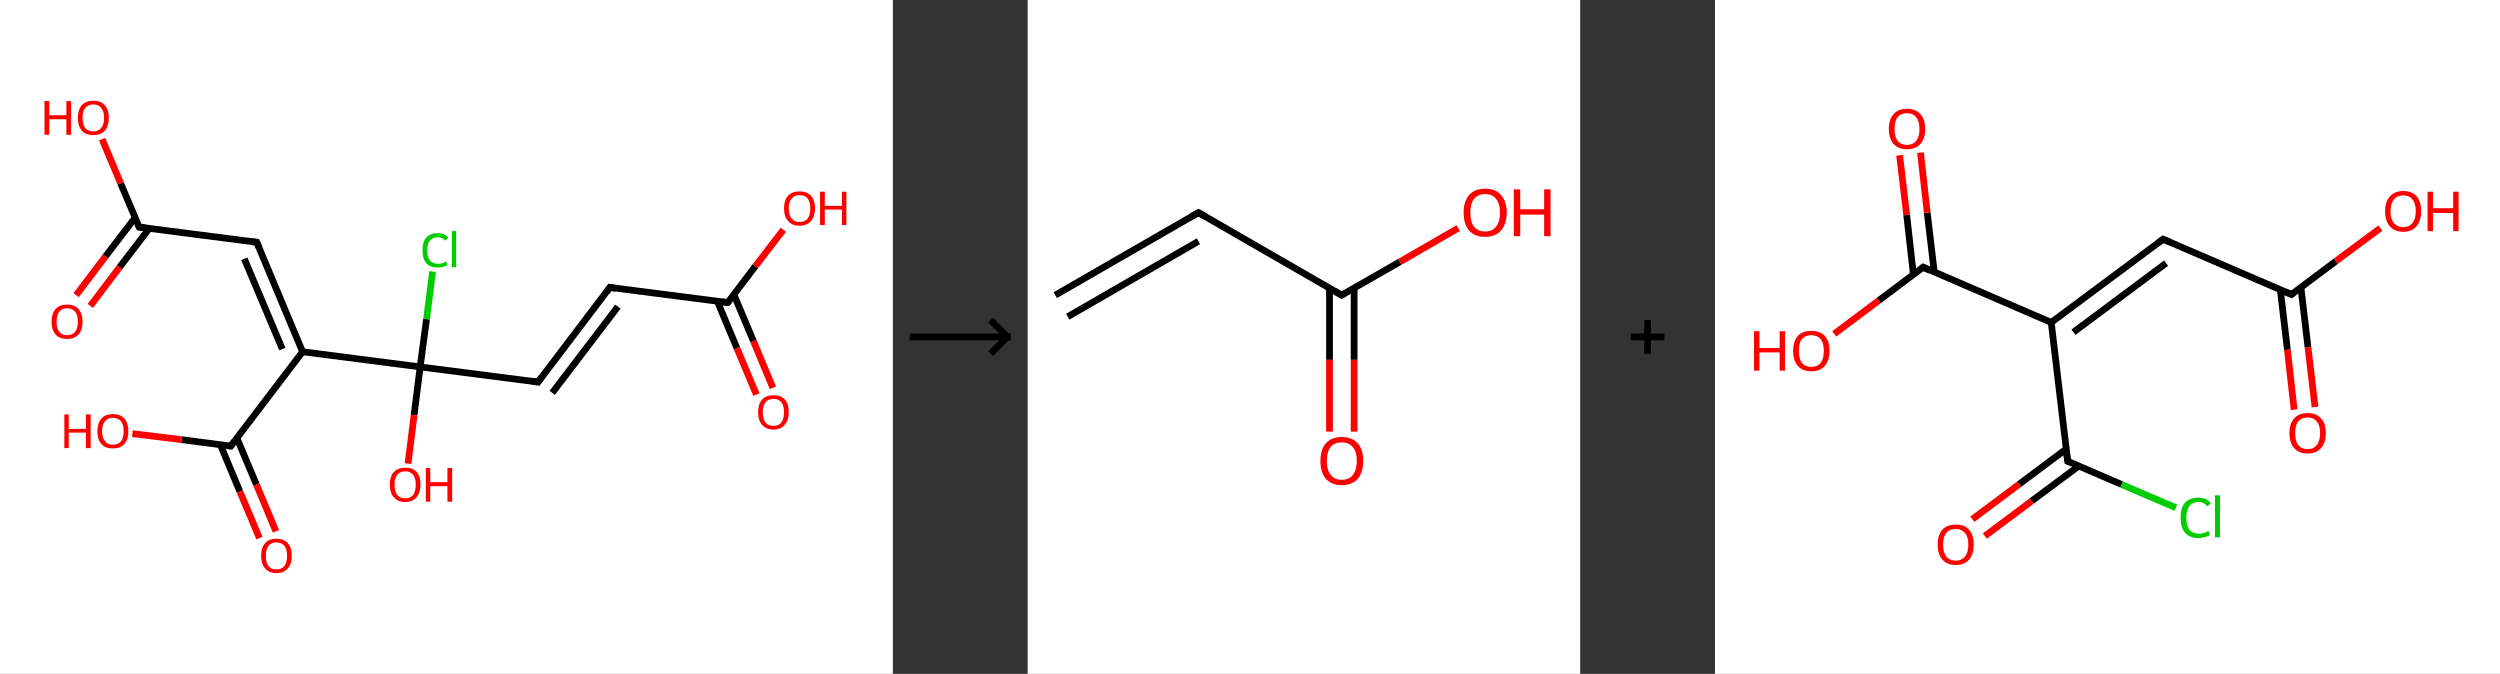 <?xml version='1.0' encoding='ASCII' standalone='yes'?>
<svg xmlns="http://www.w3.org/2000/svg" xmlns:xlink="http://www.w3.org/1999/xlink" version="1.1" width="742.0px" viewBox="0 0 742.0 200.0" height="200.0px">
  <rect x="0" y="0" width="742.0" height="200.0" fill="#333333" stroke="none"/>
  <g>
    <g transform="translate(0, 0) scale(1 1) "><!-- END OF HEADER -->
<rect style="opacity:1.0;fill:#FFFFFF;stroke:none" width="265.0" height="200.0" x="0.0" y="0.0"> </rect>
<path class="bond-0 atom-0 atom-1" d="M 224.5,117.1 L 218.7,103.3" style="fill:none;fill-rule:evenodd;stroke:#FF0000;stroke-width:2.0px;stroke-linecap:butt;stroke-linejoin:miter;stroke-opacity:1"/>
<path class="bond-0 atom-0 atom-1" d="M 218.7,103.3 L 212.9,89.4" style="fill:none;fill-rule:evenodd;stroke:#000000;stroke-width:2.0px;stroke-linecap:butt;stroke-linejoin:miter;stroke-opacity:1"/>
<path class="bond-0 atom-0 atom-1" d="M 229.4,115.1 L 223.6,101.2" style="fill:none;fill-rule:evenodd;stroke:#FF0000;stroke-width:2.0px;stroke-linecap:butt;stroke-linejoin:miter;stroke-opacity:1"/>
<path class="bond-0 atom-0 atom-1" d="M 223.6,101.2 L 217.8,87.4" style="fill:none;fill-rule:evenodd;stroke:#000000;stroke-width:2.0px;stroke-linecap:butt;stroke-linejoin:miter;stroke-opacity:1"/>
<path class="bond-1 atom-1 atom-2" d="M 216.0,89.8 L 224.2,79.0" style="fill:none;fill-rule:evenodd;stroke:#000000;stroke-width:2.0px;stroke-linecap:butt;stroke-linejoin:miter;stroke-opacity:1"/>
<path class="bond-1 atom-1 atom-2" d="M 224.2,79.0 L 232.5,68.2" style="fill:none;fill-rule:evenodd;stroke:#FF0000;stroke-width:2.0px;stroke-linecap:butt;stroke-linejoin:miter;stroke-opacity:1"/>
<path class="bond-2 atom-1 atom-3" d="M 216.0,89.8 L 181.0,85.3" style="fill:none;fill-rule:evenodd;stroke:#000000;stroke-width:2.0px;stroke-linecap:butt;stroke-linejoin:miter;stroke-opacity:1"/>
<path class="bond-3 atom-3 atom-4" d="M 181.0,85.3 L 159.7,113.4" style="fill:none;fill-rule:evenodd;stroke:#000000;stroke-width:2.0px;stroke-linecap:butt;stroke-linejoin:miter;stroke-opacity:1"/>
<path class="bond-3 atom-3 atom-4" d="M 183.4,91.0 L 163.9,116.6" style="fill:none;fill-rule:evenodd;stroke:#000000;stroke-width:2.0px;stroke-linecap:butt;stroke-linejoin:miter;stroke-opacity:1"/>
<path class="bond-4 atom-4 atom-5" d="M 159.7,113.4 L 124.7,108.9" style="fill:none;fill-rule:evenodd;stroke:#000000;stroke-width:2.0px;stroke-linecap:butt;stroke-linejoin:miter;stroke-opacity:1"/>
<path class="bond-5 atom-5 atom-6" d="M 124.7,108.9 L 122.9,123.2" style="fill:none;fill-rule:evenodd;stroke:#000000;stroke-width:2.0px;stroke-linecap:butt;stroke-linejoin:miter;stroke-opacity:1"/>
<path class="bond-5 atom-5 atom-6" d="M 122.9,123.2 L 121.1,137.6" style="fill:none;fill-rule:evenodd;stroke:#FF0000;stroke-width:2.0px;stroke-linecap:butt;stroke-linejoin:miter;stroke-opacity:1"/>
<path class="bond-6 atom-5 atom-7" d="M 124.7,108.9 L 126.6,94.7" style="fill:none;fill-rule:evenodd;stroke:#000000;stroke-width:2.0px;stroke-linecap:butt;stroke-linejoin:miter;stroke-opacity:1"/>
<path class="bond-6 atom-5 atom-7" d="M 126.6,94.7 L 128.4,80.6" style="fill:none;fill-rule:evenodd;stroke:#00CC00;stroke-width:2.0px;stroke-linecap:butt;stroke-linejoin:miter;stroke-opacity:1"/>
<path class="bond-7 atom-5 atom-8" d="M 124.7,108.9 L 89.8,104.4" style="fill:none;fill-rule:evenodd;stroke:#000000;stroke-width:2.0px;stroke-linecap:butt;stroke-linejoin:miter;stroke-opacity:1"/>
<path class="bond-8 atom-8 atom-9" d="M 89.8,104.4 L 76.2,71.9" style="fill:none;fill-rule:evenodd;stroke:#000000;stroke-width:2.0px;stroke-linecap:butt;stroke-linejoin:miter;stroke-opacity:1"/>
<path class="bond-8 atom-8 atom-9" d="M 83.8,103.6 L 72.5,76.8" style="fill:none;fill-rule:evenodd;stroke:#000000;stroke-width:2.0px;stroke-linecap:butt;stroke-linejoin:miter;stroke-opacity:1"/>
<path class="bond-9 atom-9 atom-10" d="M 76.2,71.9 L 41.3,67.4" style="fill:none;fill-rule:evenodd;stroke:#000000;stroke-width:2.0px;stroke-linecap:butt;stroke-linejoin:miter;stroke-opacity:1"/>
<path class="bond-10 atom-10 atom-11" d="M 40.1,64.6 L 31.3,76.1" style="fill:none;fill-rule:evenodd;stroke:#000000;stroke-width:2.0px;stroke-linecap:butt;stroke-linejoin:miter;stroke-opacity:1"/>
<path class="bond-10 atom-10 atom-11" d="M 31.3,76.1 L 22.6,87.6" style="fill:none;fill-rule:evenodd;stroke:#FF0000;stroke-width:2.0px;stroke-linecap:butt;stroke-linejoin:miter;stroke-opacity:1"/>
<path class="bond-10 atom-10 atom-11" d="M 44.3,67.8 L 35.5,79.3" style="fill:none;fill-rule:evenodd;stroke:#000000;stroke-width:2.0px;stroke-linecap:butt;stroke-linejoin:miter;stroke-opacity:1"/>
<path class="bond-10 atom-10 atom-11" d="M 35.5,79.3 L 26.8,90.8" style="fill:none;fill-rule:evenodd;stroke:#FF0000;stroke-width:2.0px;stroke-linecap:butt;stroke-linejoin:miter;stroke-opacity:1"/>
<path class="bond-11 atom-10 atom-12" d="M 41.3,67.4 L 35.8,54.4" style="fill:none;fill-rule:evenodd;stroke:#000000;stroke-width:2.0px;stroke-linecap:butt;stroke-linejoin:miter;stroke-opacity:1"/>
<path class="bond-11 atom-10 atom-12" d="M 35.8,54.4 L 30.3,41.3" style="fill:none;fill-rule:evenodd;stroke:#FF0000;stroke-width:2.0px;stroke-linecap:butt;stroke-linejoin:miter;stroke-opacity:1"/>
<path class="bond-12 atom-8 atom-13" d="M 89.8,104.4 L 68.5,132.4" style="fill:none;fill-rule:evenodd;stroke:#000000;stroke-width:2.0px;stroke-linecap:butt;stroke-linejoin:miter;stroke-opacity:1"/>
<path class="bond-13 atom-13 atom-14" d="M 65.4,132.0 L 71.2,145.9" style="fill:none;fill-rule:evenodd;stroke:#000000;stroke-width:2.0px;stroke-linecap:butt;stroke-linejoin:miter;stroke-opacity:1"/>
<path class="bond-13 atom-13 atom-14" d="M 71.2,145.9 L 77.0,159.7" style="fill:none;fill-rule:evenodd;stroke:#FF0000;stroke-width:2.0px;stroke-linecap:butt;stroke-linejoin:miter;stroke-opacity:1"/>
<path class="bond-13 atom-13 atom-14" d="M 70.3,130.0 L 76.1,143.8" style="fill:none;fill-rule:evenodd;stroke:#000000;stroke-width:2.0px;stroke-linecap:butt;stroke-linejoin:miter;stroke-opacity:1"/>
<path class="bond-13 atom-13 atom-14" d="M 76.1,143.8 L 81.9,157.7" style="fill:none;fill-rule:evenodd;stroke:#FF0000;stroke-width:2.0px;stroke-linecap:butt;stroke-linejoin:miter;stroke-opacity:1"/>
<path class="bond-14 atom-13 atom-15" d="M 68.5,132.4 L 53.9,130.5" style="fill:none;fill-rule:evenodd;stroke:#000000;stroke-width:2.0px;stroke-linecap:butt;stroke-linejoin:miter;stroke-opacity:1"/>
<path class="bond-14 atom-13 atom-15" d="M 53.9,130.5 L 39.3,128.7" style="fill:none;fill-rule:evenodd;stroke:#FF0000;stroke-width:2.0px;stroke-linecap:butt;stroke-linejoin:miter;stroke-opacity:1"/>
<path d="M 216.4,89.3 L 216.0,89.8 L 214.2,89.6" style="fill:none;stroke:#000000;stroke-width:2.0px;stroke-linecap:butt;stroke-linejoin:miter;stroke-opacity:1;"/>
<path d="M 182.8,85.6 L 181.0,85.3 L 180.0,86.7" style="fill:none;stroke:#000000;stroke-width:2.0px;stroke-linecap:butt;stroke-linejoin:miter;stroke-opacity:1;"/>
<path d="M 160.7,112.0 L 159.7,113.4 L 157.9,113.1" style="fill:none;stroke:#000000;stroke-width:2.0px;stroke-linecap:butt;stroke-linejoin:miter;stroke-opacity:1;"/>
<path d="M 76.9,73.5 L 76.2,71.9 L 74.5,71.7" style="fill:none;stroke:#000000;stroke-width:2.0px;stroke-linecap:butt;stroke-linejoin:miter;stroke-opacity:1;"/>
<path d="M 43.0,67.6 L 41.3,67.4 L 41.0,66.8" style="fill:none;stroke:#000000;stroke-width:2.0px;stroke-linecap:butt;stroke-linejoin:miter;stroke-opacity:1;"/>
<path d="M 69.5,131.0 L 68.5,132.4 L 67.7,132.3" style="fill:none;stroke:#000000;stroke-width:2.0px;stroke-linecap:butt;stroke-linejoin:miter;stroke-opacity:1;"/>
<path class="atom-0" d="M 225.0 122.3 Q 225.0 119.9, 226.2 118.6 Q 227.3 117.3, 229.6 117.3 Q 231.8 117.3, 233.0 118.6 Q 234.1 119.9, 234.1 122.3 Q 234.1 124.8, 232.9 126.1 Q 231.7 127.5, 229.6 127.5 Q 227.4 127.5, 226.2 126.1 Q 225.0 124.8, 225.0 122.3 M 229.6 126.4 Q 231.1 126.4, 231.9 125.4 Q 232.7 124.3, 232.7 122.3 Q 232.7 120.4, 231.9 119.4 Q 231.1 118.4, 229.6 118.4 Q 228.0 118.4, 227.2 119.4 Q 226.4 120.4, 226.4 122.3 Q 226.4 124.4, 227.2 125.4 Q 228.0 126.4, 229.6 126.4 " fill="#FF0000"/>
<path class="atom-2" d="M 232.7 61.8 Q 232.7 59.4, 233.9 58.1 Q 235.1 56.8, 237.3 56.8 Q 239.5 56.8, 240.7 58.1 Q 241.9 59.4, 241.9 61.8 Q 241.9 64.2, 240.7 65.6 Q 239.5 67.0, 237.3 67.0 Q 235.1 67.0, 233.9 65.6 Q 232.7 64.3, 232.7 61.8 M 237.3 65.9 Q 238.8 65.9, 239.7 64.9 Q 240.5 63.8, 240.5 61.8 Q 240.5 59.9, 239.7 58.9 Q 238.8 57.9, 237.3 57.9 Q 235.8 57.9, 235.0 58.9 Q 234.1 59.9, 234.1 61.8 Q 234.1 63.8, 235.0 64.9 Q 235.8 65.9, 237.3 65.9 " fill="#FF0000"/>
<path class="atom-2" d="M 243.4 56.9 L 244.8 56.9 L 244.8 61.1 L 249.9 61.1 L 249.9 56.9 L 251.2 56.9 L 251.2 66.8 L 249.9 66.8 L 249.9 62.2 L 244.8 62.2 L 244.8 66.8 L 243.4 66.8 L 243.4 56.9 " fill="#FF0000"/>
<path class="atom-6" d="M 115.7 143.8 Q 115.7 141.4, 116.9 140.1 Q 118.1 138.8, 120.3 138.8 Q 122.5 138.8, 123.7 140.1 Q 124.8 141.4, 124.8 143.8 Q 124.8 146.3, 123.6 147.6 Q 122.4 149.0, 120.3 149.0 Q 118.1 149.0, 116.9 147.6 Q 115.7 146.3, 115.7 143.8 M 120.3 147.9 Q 121.8 147.9, 122.6 146.9 Q 123.4 145.8, 123.4 143.8 Q 123.4 141.9, 122.6 140.9 Q 121.8 139.9, 120.3 139.9 Q 118.7 139.9, 117.9 140.9 Q 117.1 141.9, 117.1 143.8 Q 117.1 145.9, 117.9 146.9 Q 118.7 147.9, 120.3 147.9 " fill="#FF0000"/>
<path class="atom-6" d="M 126.4 138.9 L 127.7 138.9 L 127.7 143.1 L 132.8 143.1 L 132.8 138.9 L 134.2 138.9 L 134.2 148.9 L 132.8 148.9 L 132.8 144.3 L 127.7 144.3 L 127.7 148.9 L 126.4 148.9 L 126.4 138.9 " fill="#FF0000"/>
<path class="atom-7" d="M 125.4 74.3 Q 125.4 71.8, 126.5 70.5 Q 127.7 69.2, 129.9 69.2 Q 132.0 69.2, 133.1 70.6 L 132.1 71.4 Q 131.3 70.4, 129.9 70.4 Q 128.4 70.4, 127.6 71.4 Q 126.8 72.4, 126.8 74.3 Q 126.8 76.3, 127.6 77.3 Q 128.5 78.3, 130.1 78.3 Q 131.2 78.3, 132.4 77.6 L 132.8 78.7 Q 132.3 79.0, 131.5 79.2 Q 130.7 79.4, 129.9 79.4 Q 127.7 79.4, 126.5 78.1 Q 125.4 76.8, 125.4 74.3 " fill="#00CC00"/>
<path class="atom-7" d="M 134.1 68.6 L 135.4 68.6 L 135.4 79.3 L 134.1 79.3 L 134.1 68.6 " fill="#00CC00"/>
<path class="atom-11" d="M 15.3 95.5 Q 15.3 93.1, 16.5 91.7 Q 17.7 90.4, 19.9 90.4 Q 22.1 90.4, 23.3 91.7 Q 24.5 93.1, 24.5 95.5 Q 24.5 97.9, 23.3 99.3 Q 22.1 100.6, 19.9 100.6 Q 17.7 100.6, 16.5 99.3 Q 15.3 97.9, 15.3 95.5 M 19.9 99.5 Q 21.4 99.5, 22.3 98.5 Q 23.1 97.5, 23.1 95.5 Q 23.1 93.5, 22.3 92.5 Q 21.4 91.5, 19.9 91.5 Q 18.4 91.5, 17.6 92.5 Q 16.8 93.5, 16.8 95.5 Q 16.8 97.5, 17.6 98.5 Q 18.4 99.5, 19.9 99.5 " fill="#FF0000"/>
<path class="atom-12" d="M 13.2 30.0 L 14.6 30.0 L 14.6 34.2 L 19.7 34.2 L 19.7 30.0 L 21.1 30.0 L 21.1 40.0 L 19.7 40.0 L 19.7 35.4 L 14.6 35.4 L 14.6 40.0 L 13.2 40.0 L 13.2 30.0 " fill="#FF0000"/>
<path class="atom-12" d="M 23.1 35.0 Q 23.1 32.6, 24.3 31.2 Q 25.5 29.9, 27.7 29.9 Q 29.9 29.9, 31.1 31.2 Q 32.3 32.6, 32.3 35.0 Q 32.3 37.4, 31.1 38.8 Q 29.9 40.1, 27.7 40.1 Q 25.5 40.1, 24.3 38.8 Q 23.1 37.4, 23.1 35.0 M 27.7 39.0 Q 29.2 39.0, 30.0 38.0 Q 30.9 37.0, 30.9 35.0 Q 30.9 33.0, 30.0 32.0 Q 29.2 31.0, 27.7 31.0 Q 26.2 31.0, 25.3 32.0 Q 24.5 33.0, 24.5 35.0 Q 24.5 37.0, 25.3 38.0 Q 26.2 39.0, 27.7 39.0 " fill="#FF0000"/>
<path class="atom-14" d="M 77.5 164.9 Q 77.5 162.5, 78.7 161.2 Q 79.8 159.9, 82.0 159.9 Q 84.3 159.9, 85.4 161.2 Q 86.6 162.5, 86.6 164.9 Q 86.6 167.4, 85.4 168.7 Q 84.2 170.1, 82.0 170.1 Q 79.8 170.1, 78.7 168.7 Q 77.5 167.4, 77.5 164.9 M 82.0 169.0 Q 83.6 169.0, 84.4 168.0 Q 85.2 166.9, 85.2 164.9 Q 85.2 163.0, 84.4 162.0 Q 83.6 161.0, 82.0 161.0 Q 80.5 161.0, 79.7 162.0 Q 78.9 163.0, 78.9 164.9 Q 78.9 167.0, 79.7 168.0 Q 80.5 169.0, 82.0 169.0 " fill="#FF0000"/>
<path class="atom-15" d="M 19.1 123.0 L 20.4 123.0 L 20.4 127.3 L 25.5 127.3 L 25.5 123.0 L 26.9 123.0 L 26.9 133.0 L 25.5 133.0 L 25.5 128.4 L 20.4 128.4 L 20.4 133.0 L 19.1 133.0 L 19.1 123.0 " fill="#FF0000"/>
<path class="atom-15" d="M 28.9 128.0 Q 28.9 125.6, 30.1 124.2 Q 31.3 122.9, 33.5 122.9 Q 35.7 122.9, 36.9 124.2 Q 38.1 125.6, 38.1 128.0 Q 38.1 130.4, 36.9 131.8 Q 35.7 133.1, 33.5 133.1 Q 31.3 133.1, 30.1 131.8 Q 28.9 130.4, 28.9 128.0 M 33.5 132.0 Q 35.0 132.0, 35.9 131.0 Q 36.7 130.0, 36.7 128.0 Q 36.7 126.0, 35.9 125.0 Q 35.0 124.0, 33.5 124.0 Q 32.0 124.0, 31.2 125.0 Q 30.3 126.0, 30.3 128.0 Q 30.3 130.0, 31.2 131.0 Q 32.0 132.0, 33.5 132.0 " fill="#FF0000"/>
</g>
    <g transform="translate(265.0, 0) scale(1 1) "><line x1="5" y1="100" x2="35" y2="100" style="stroke:rgb(0,0,0);stroke-width:2"/>
  <line x1="34" y1="100" x2="29" y2="95" style="stroke:rgb(0,0,0);stroke-width:2"/>
  <line x1="34" y1="100" x2="29" y2="105" style="stroke:rgb(0,0,0);stroke-width:2"/>
</g>
    <g transform="translate(305.0, 0) scale(1 1) "><!-- END OF HEADER -->
<rect style="opacity:1.0;fill:#FFFFFF;stroke:none" width="164.0" height="200.0" x="0.0" y="0.0"> </rect>
<path class="bond-0 atom-0 atom-1" d="M 8.2,87.6 L 50.7,63.1" style="fill:none;fill-rule:evenodd;stroke:#000000;stroke-width:2.0px;stroke-linecap:butt;stroke-linejoin:miter;stroke-opacity:1"/>
<path class="bond-0 atom-0 atom-1" d="M 11.9,94.0 L 50.7,71.6" style="fill:none;fill-rule:evenodd;stroke:#000000;stroke-width:2.0px;stroke-linecap:butt;stroke-linejoin:miter;stroke-opacity:1"/>
<path class="bond-1 atom-1 atom-2" d="M 50.7,63.1 L 93.2,87.6" style="fill:none;fill-rule:evenodd;stroke:#000000;stroke-width:2.0px;stroke-linecap:butt;stroke-linejoin:miter;stroke-opacity:1"/>
<path class="bond-2 atom-2 atom-3" d="M 89.6,85.5 L 89.6,106.8" style="fill:none;fill-rule:evenodd;stroke:#000000;stroke-width:2.0px;stroke-linecap:butt;stroke-linejoin:miter;stroke-opacity:1"/>
<path class="bond-2 atom-2 atom-3" d="M 89.6,106.8 L 89.6,128.1" style="fill:none;fill-rule:evenodd;stroke:#FF0000;stroke-width:2.0px;stroke-linecap:butt;stroke-linejoin:miter;stroke-opacity:1"/>
<path class="bond-2 atom-2 atom-3" d="M 96.9,85.5 L 96.9,106.8" style="fill:none;fill-rule:evenodd;stroke:#000000;stroke-width:2.0px;stroke-linecap:butt;stroke-linejoin:miter;stroke-opacity:1"/>
<path class="bond-2 atom-2 atom-3" d="M 96.9,106.8 L 96.9,128.1" style="fill:none;fill-rule:evenodd;stroke:#FF0000;stroke-width:2.0px;stroke-linecap:butt;stroke-linejoin:miter;stroke-opacity:1"/>
<path class="bond-3 atom-2 atom-4" d="M 93.2,87.6 L 110.5,77.7" style="fill:none;fill-rule:evenodd;stroke:#000000;stroke-width:2.0px;stroke-linecap:butt;stroke-linejoin:miter;stroke-opacity:1"/>
<path class="bond-3 atom-2 atom-4" d="M 110.5,77.7 L 127.8,67.7" style="fill:none;fill-rule:evenodd;stroke:#FF0000;stroke-width:2.0px;stroke-linecap:butt;stroke-linejoin:miter;stroke-opacity:1"/>
<path d="M 48.6,64.3 L 50.7,63.1 L 52.8,64.3" style="fill:none;stroke:#000000;stroke-width:2.0px;stroke-linecap:butt;stroke-linejoin:miter;stroke-opacity:1;"/>
<path d="M 91.1,86.4 L 93.2,87.6 L 94.1,87.1" style="fill:none;stroke:#000000;stroke-width:2.0px;stroke-linecap:butt;stroke-linejoin:miter;stroke-opacity:1;"/>
<path class="atom-3" d="M 86.9 136.8 Q 86.9 133.4, 88.5 131.6 Q 90.2 129.7, 93.2 129.7 Q 96.3 129.7, 98.0 131.6 Q 99.6 133.4, 99.6 136.8 Q 99.6 140.1, 98.0 142.1 Q 96.3 144.0, 93.2 144.0 Q 90.2 144.0, 88.5 142.1 Q 86.9 140.2, 86.9 136.8 M 93.2 142.4 Q 95.4 142.4, 96.5 141.0 Q 97.7 139.5, 97.7 136.8 Q 97.7 134.0, 96.5 132.7 Q 95.4 131.3, 93.2 131.3 Q 91.1 131.3, 90.0 132.6 Q 88.8 134.0, 88.8 136.8 Q 88.8 139.6, 90.0 141.0 Q 91.1 142.4, 93.2 142.4 " fill="#FF0000"/>
<path class="atom-4" d="M 129.4 63.1 Q 129.4 59.8, 131.0 57.9 Q 132.7 56.0, 135.8 56.0 Q 138.9 56.0, 140.5 57.9 Q 142.2 59.8, 142.2 63.1 Q 142.2 66.5, 140.5 68.4 Q 138.8 70.3, 135.8 70.3 Q 132.7 70.3, 131.0 68.4 Q 129.4 66.5, 129.4 63.1 M 135.8 68.7 Q 137.9 68.7, 139.0 67.3 Q 140.2 65.9, 140.2 63.1 Q 140.2 60.4, 139.0 59.0 Q 137.9 57.6, 135.8 57.6 Q 133.7 57.6, 132.5 59.0 Q 131.4 60.4, 131.4 63.1 Q 131.4 65.9, 132.5 67.3 Q 133.7 68.7, 135.8 68.7 " fill="#FF0000"/>
<path class="atom-4" d="M 144.3 56.2 L 146.2 56.2 L 146.2 62.1 L 153.3 62.1 L 153.3 56.2 L 155.2 56.2 L 155.2 70.1 L 153.3 70.1 L 153.3 63.7 L 146.2 63.7 L 146.2 70.1 L 144.3 70.1 L 144.3 56.2 " fill="#FF0000"/>
</g>
    <g transform="translate(469.0, 0) scale(1 1) "><line x1="15" y1="100" x2="25" y2="100" style="stroke:rgb(0,0,0);stroke-width:2"/>
  <line x1="20" y1="95" x2="20" y2="105" style="stroke:rgb(0,0,0);stroke-width:2"/>
</g>
    <g transform="translate(509.0, 0) scale(1 1) "><!-- END OF HEADER -->
<rect style="opacity:1.0;fill:#FFFFFF;stroke:none" width="233.0" height="200.0" x="0.0" y="0.0"> </rect>
<path class="bond-0 atom-0 atom-1" d="M 171.9,121.6 L 169.9,103.8" style="fill:none;fill-rule:evenodd;stroke:#FF0000;stroke-width:2.0px;stroke-linecap:butt;stroke-linejoin:miter;stroke-opacity:1"/>
<path class="bond-0 atom-0 atom-1" d="M 169.9,103.8 L 167.8,86.0" style="fill:none;fill-rule:evenodd;stroke:#000000;stroke-width:2.0px;stroke-linecap:butt;stroke-linejoin:miter;stroke-opacity:1"/>
<path class="bond-0 atom-0 atom-1" d="M 178.1,120.8 L 176.0,103.0" style="fill:none;fill-rule:evenodd;stroke:#FF0000;stroke-width:2.0px;stroke-linecap:butt;stroke-linejoin:miter;stroke-opacity:1"/>
<path class="bond-0 atom-0 atom-1" d="M 176.0,103.0 L 173.9,85.2" style="fill:none;fill-rule:evenodd;stroke:#000000;stroke-width:2.0px;stroke-linecap:butt;stroke-linejoin:miter;stroke-opacity:1"/>
<path class="bond-1 atom-1 atom-2" d="M 171.1,87.4 L 184.3,77.5" style="fill:none;fill-rule:evenodd;stroke:#000000;stroke-width:2.0px;stroke-linecap:butt;stroke-linejoin:miter;stroke-opacity:1"/>
<path class="bond-1 atom-1 atom-2" d="M 184.3,77.5 L 197.5,67.7" style="fill:none;fill-rule:evenodd;stroke:#FF0000;stroke-width:2.0px;stroke-linecap:butt;stroke-linejoin:miter;stroke-opacity:1"/>
<path class="bond-2 atom-1 atom-3" d="M 171.1,87.4 L 133.0,71.0" style="fill:none;fill-rule:evenodd;stroke:#000000;stroke-width:2.0px;stroke-linecap:butt;stroke-linejoin:miter;stroke-opacity:1"/>
<path class="bond-3 atom-3 atom-4" d="M 133.0,71.0 L 99.8,95.7" style="fill:none;fill-rule:evenodd;stroke:#000000;stroke-width:2.0px;stroke-linecap:butt;stroke-linejoin:miter;stroke-opacity:1"/>
<path class="bond-3 atom-3 atom-4" d="M 133.9,78.1 L 106.4,98.6" style="fill:none;fill-rule:evenodd;stroke:#000000;stroke-width:2.0px;stroke-linecap:butt;stroke-linejoin:miter;stroke-opacity:1"/>
<path class="bond-4 atom-4 atom-5" d="M 99.8,95.7 L 61.8,79.3" style="fill:none;fill-rule:evenodd;stroke:#000000;stroke-width:2.0px;stroke-linecap:butt;stroke-linejoin:miter;stroke-opacity:1"/>
<path class="bond-5 atom-5 atom-6" d="M 65.1,80.8 L 63.0,63.1" style="fill:none;fill-rule:evenodd;stroke:#000000;stroke-width:2.0px;stroke-linecap:butt;stroke-linejoin:miter;stroke-opacity:1"/>
<path class="bond-5 atom-5 atom-6" d="M 63.0,63.1 L 61.0,45.3" style="fill:none;fill-rule:evenodd;stroke:#FF0000;stroke-width:2.0px;stroke-linecap:butt;stroke-linejoin:miter;stroke-opacity:1"/>
<path class="bond-5 atom-5 atom-6" d="M 58.9,81.5 L 56.9,63.8" style="fill:none;fill-rule:evenodd;stroke:#000000;stroke-width:2.0px;stroke-linecap:butt;stroke-linejoin:miter;stroke-opacity:1"/>
<path class="bond-5 atom-5 atom-6" d="M 56.9,63.8 L 54.8,46.1" style="fill:none;fill-rule:evenodd;stroke:#FF0000;stroke-width:2.0px;stroke-linecap:butt;stroke-linejoin:miter;stroke-opacity:1"/>
<path class="bond-6 atom-5 atom-7" d="M 61.8,79.3 L 48.6,89.2" style="fill:none;fill-rule:evenodd;stroke:#000000;stroke-width:2.0px;stroke-linecap:butt;stroke-linejoin:miter;stroke-opacity:1"/>
<path class="bond-6 atom-5 atom-7" d="M 48.6,89.2 L 35.4,99.1" style="fill:none;fill-rule:evenodd;stroke:#FF0000;stroke-width:2.0px;stroke-linecap:butt;stroke-linejoin:miter;stroke-opacity:1"/>
<path class="bond-7 atom-4 atom-8" d="M 99.8,95.7 L 104.7,136.9" style="fill:none;fill-rule:evenodd;stroke:#000000;stroke-width:2.0px;stroke-linecap:butt;stroke-linejoin:miter;stroke-opacity:1"/>
<path class="bond-8 atom-8 atom-9" d="M 104.2,133.3 L 90.3,143.7" style="fill:none;fill-rule:evenodd;stroke:#000000;stroke-width:2.0px;stroke-linecap:butt;stroke-linejoin:miter;stroke-opacity:1"/>
<path class="bond-8 atom-8 atom-9" d="M 90.3,143.7 L 76.4,154.1" style="fill:none;fill-rule:evenodd;stroke:#FF0000;stroke-width:2.0px;stroke-linecap:butt;stroke-linejoin:miter;stroke-opacity:1"/>
<path class="bond-8 atom-8 atom-9" d="M 108.0,138.3 L 94.0,148.7" style="fill:none;fill-rule:evenodd;stroke:#000000;stroke-width:2.0px;stroke-linecap:butt;stroke-linejoin:miter;stroke-opacity:1"/>
<path class="bond-8 atom-8 atom-9" d="M 94.0,148.7 L 80.1,159.1" style="fill:none;fill-rule:evenodd;stroke:#FF0000;stroke-width:2.0px;stroke-linecap:butt;stroke-linejoin:miter;stroke-opacity:1"/>
<path class="bond-9 atom-8 atom-10" d="M 104.7,136.9 L 120.7,143.8" style="fill:none;fill-rule:evenodd;stroke:#000000;stroke-width:2.0px;stroke-linecap:butt;stroke-linejoin:miter;stroke-opacity:1"/>
<path class="bond-9 atom-8 atom-10" d="M 120.7,143.8 L 136.8,150.7" style="fill:none;fill-rule:evenodd;stroke:#00CC00;stroke-width:2.0px;stroke-linecap:butt;stroke-linejoin:miter;stroke-opacity:1"/>
<path d="M 171.7,86.9 L 171.1,87.4 L 169.2,86.6" style="fill:none;stroke:#000000;stroke-width:2.0px;stroke-linecap:butt;stroke-linejoin:miter;stroke-opacity:1;"/>
<path d="M 134.9,71.8 L 133.0,71.0 L 131.4,72.2" style="fill:none;stroke:#000000;stroke-width:2.0px;stroke-linecap:butt;stroke-linejoin:miter;stroke-opacity:1;"/>
<path d="M 63.7,80.2 L 61.8,79.3 L 61.2,79.8" style="fill:none;stroke:#000000;stroke-width:2.0px;stroke-linecap:butt;stroke-linejoin:miter;stroke-opacity:1;"/>
<path d="M 104.4,134.8 L 104.7,136.9 L 105.5,137.2" style="fill:none;stroke:#000000;stroke-width:2.0px;stroke-linecap:butt;stroke-linejoin:miter;stroke-opacity:1;"/>
<path class="atom-0" d="M 170.5 128.5 Q 170.5 125.7, 171.9 124.2 Q 173.3 122.6, 175.9 122.6 Q 178.5 122.6, 179.9 124.2 Q 181.3 125.7, 181.3 128.5 Q 181.3 131.4, 179.9 133.0 Q 178.5 134.6, 175.9 134.6 Q 173.3 134.6, 171.9 133.0 Q 170.5 131.4, 170.5 128.5 M 175.9 133.3 Q 177.7 133.3, 178.6 132.1 Q 179.6 130.9, 179.6 128.5 Q 179.6 126.2, 178.6 125.1 Q 177.7 123.9, 175.9 123.9 Q 174.1 123.9, 173.1 125.1 Q 172.2 126.2, 172.2 128.5 Q 172.2 130.9, 173.1 132.1 Q 174.1 133.3, 175.9 133.3 " fill="#FF0000"/>
<path class="atom-2" d="M 198.9 62.7 Q 198.9 59.9, 200.3 58.3 Q 201.7 56.7, 204.3 56.7 Q 206.9 56.7, 208.3 58.3 Q 209.6 59.9, 209.6 62.7 Q 209.6 65.5, 208.2 67.2 Q 206.8 68.8, 204.3 68.8 Q 201.7 68.8, 200.3 67.2 Q 198.9 65.5, 198.9 62.7 M 204.3 67.4 Q 206.1 67.4, 207.0 66.2 Q 208.0 65.0, 208.0 62.7 Q 208.0 60.4, 207.0 59.2 Q 206.1 58.0, 204.3 58.0 Q 202.5 58.0, 201.5 59.2 Q 200.5 60.4, 200.5 62.7 Q 200.5 65.0, 201.5 66.2 Q 202.5 67.4, 204.3 67.4 " fill="#FF0000"/>
<path class="atom-2" d="M 211.5 56.9 L 213.1 56.9 L 213.1 61.8 L 219.1 61.8 L 219.1 56.9 L 220.7 56.9 L 220.7 68.6 L 219.1 68.6 L 219.1 63.2 L 213.1 63.2 L 213.1 68.6 L 211.5 68.6 L 211.5 56.9 " fill="#FF0000"/>
<path class="atom-6" d="M 51.6 38.3 Q 51.6 35.4, 53.0 33.9 Q 54.4 32.3, 57.0 32.3 Q 59.6 32.3, 61.0 33.9 Q 62.4 35.4, 62.4 38.3 Q 62.4 41.1, 61.0 42.7 Q 59.6 44.3, 57.0 44.3 Q 54.4 44.3, 53.0 42.7 Q 51.6 41.1, 51.6 38.3 M 57.0 43.0 Q 58.8 43.0, 59.7 41.8 Q 60.7 40.6, 60.7 38.3 Q 60.7 36.0, 59.7 34.8 Q 58.8 33.6, 57.0 33.6 Q 55.2 33.6, 54.2 34.8 Q 53.3 35.9, 53.3 38.3 Q 53.3 40.6, 54.2 41.8 Q 55.2 43.0, 57.0 43.0 " fill="#FF0000"/>
<path class="atom-7" d="M 11.6 98.3 L 13.2 98.3 L 13.2 103.3 L 19.2 103.3 L 19.2 98.3 L 20.8 98.3 L 20.8 110.0 L 19.2 110.0 L 19.2 104.6 L 13.2 104.6 L 13.2 110.0 L 11.6 110.0 L 11.6 98.3 " fill="#FF0000"/>
<path class="atom-7" d="M 23.2 104.1 Q 23.2 101.3, 24.6 99.7 Q 26.0 98.2, 28.6 98.2 Q 31.2 98.2, 32.6 99.7 Q 34.0 101.3, 34.0 104.1 Q 34.0 107.0, 32.6 108.6 Q 31.2 110.2, 28.6 110.2 Q 26.0 110.2, 24.6 108.6 Q 23.2 107.0, 23.2 104.1 M 28.6 108.9 Q 30.4 108.9, 31.4 107.7 Q 32.3 106.5, 32.3 104.1 Q 32.3 101.8, 31.4 100.7 Q 30.4 99.5, 28.6 99.5 Q 26.8 99.5, 25.8 100.6 Q 24.9 101.8, 24.9 104.1 Q 24.9 106.5, 25.8 107.7 Q 26.8 108.9, 28.6 108.9 " fill="#FF0000"/>
<path class="atom-9" d="M 66.1 161.6 Q 66.1 158.8, 67.5 157.2 Q 68.9 155.7, 71.5 155.7 Q 74.1 155.7, 75.4 157.2 Q 76.8 158.8, 76.8 161.6 Q 76.8 164.5, 75.4 166.1 Q 74.0 167.7, 71.5 167.7 Q 68.9 167.7, 67.5 166.1 Q 66.1 164.5, 66.1 161.6 M 71.5 166.4 Q 73.2 166.4, 74.2 165.2 Q 75.2 164.0, 75.2 161.6 Q 75.2 159.3, 74.2 158.2 Q 73.2 157.0, 71.5 157.0 Q 69.7 157.0, 68.7 158.1 Q 67.7 159.3, 67.7 161.6 Q 67.7 164.0, 68.7 165.2 Q 69.7 166.4, 71.5 166.4 " fill="#FF0000"/>
<path class="atom-10" d="M 138.2 153.6 Q 138.2 150.7, 139.5 149.2 Q 140.9 147.7, 143.5 147.7 Q 145.9 147.7, 147.2 149.4 L 146.1 150.3 Q 145.2 149.0, 143.5 149.0 Q 141.7 149.0, 140.8 150.2 Q 139.9 151.4, 139.9 153.6 Q 139.9 156.0, 140.8 157.2 Q 141.8 158.4, 143.7 158.4 Q 145.0 158.4, 146.5 157.6 L 146.9 158.8 Q 146.3 159.2, 145.4 159.4 Q 144.5 159.7, 143.4 159.7 Q 140.9 159.7, 139.5 158.1 Q 138.2 156.6, 138.2 153.6 " fill="#00CC00"/>
<path class="atom-10" d="M 148.4 147.0 L 149.9 147.0 L 149.9 159.5 L 148.4 159.5 L 148.4 147.0 " fill="#00CC00"/>
</g>
  </g>
</svg>
